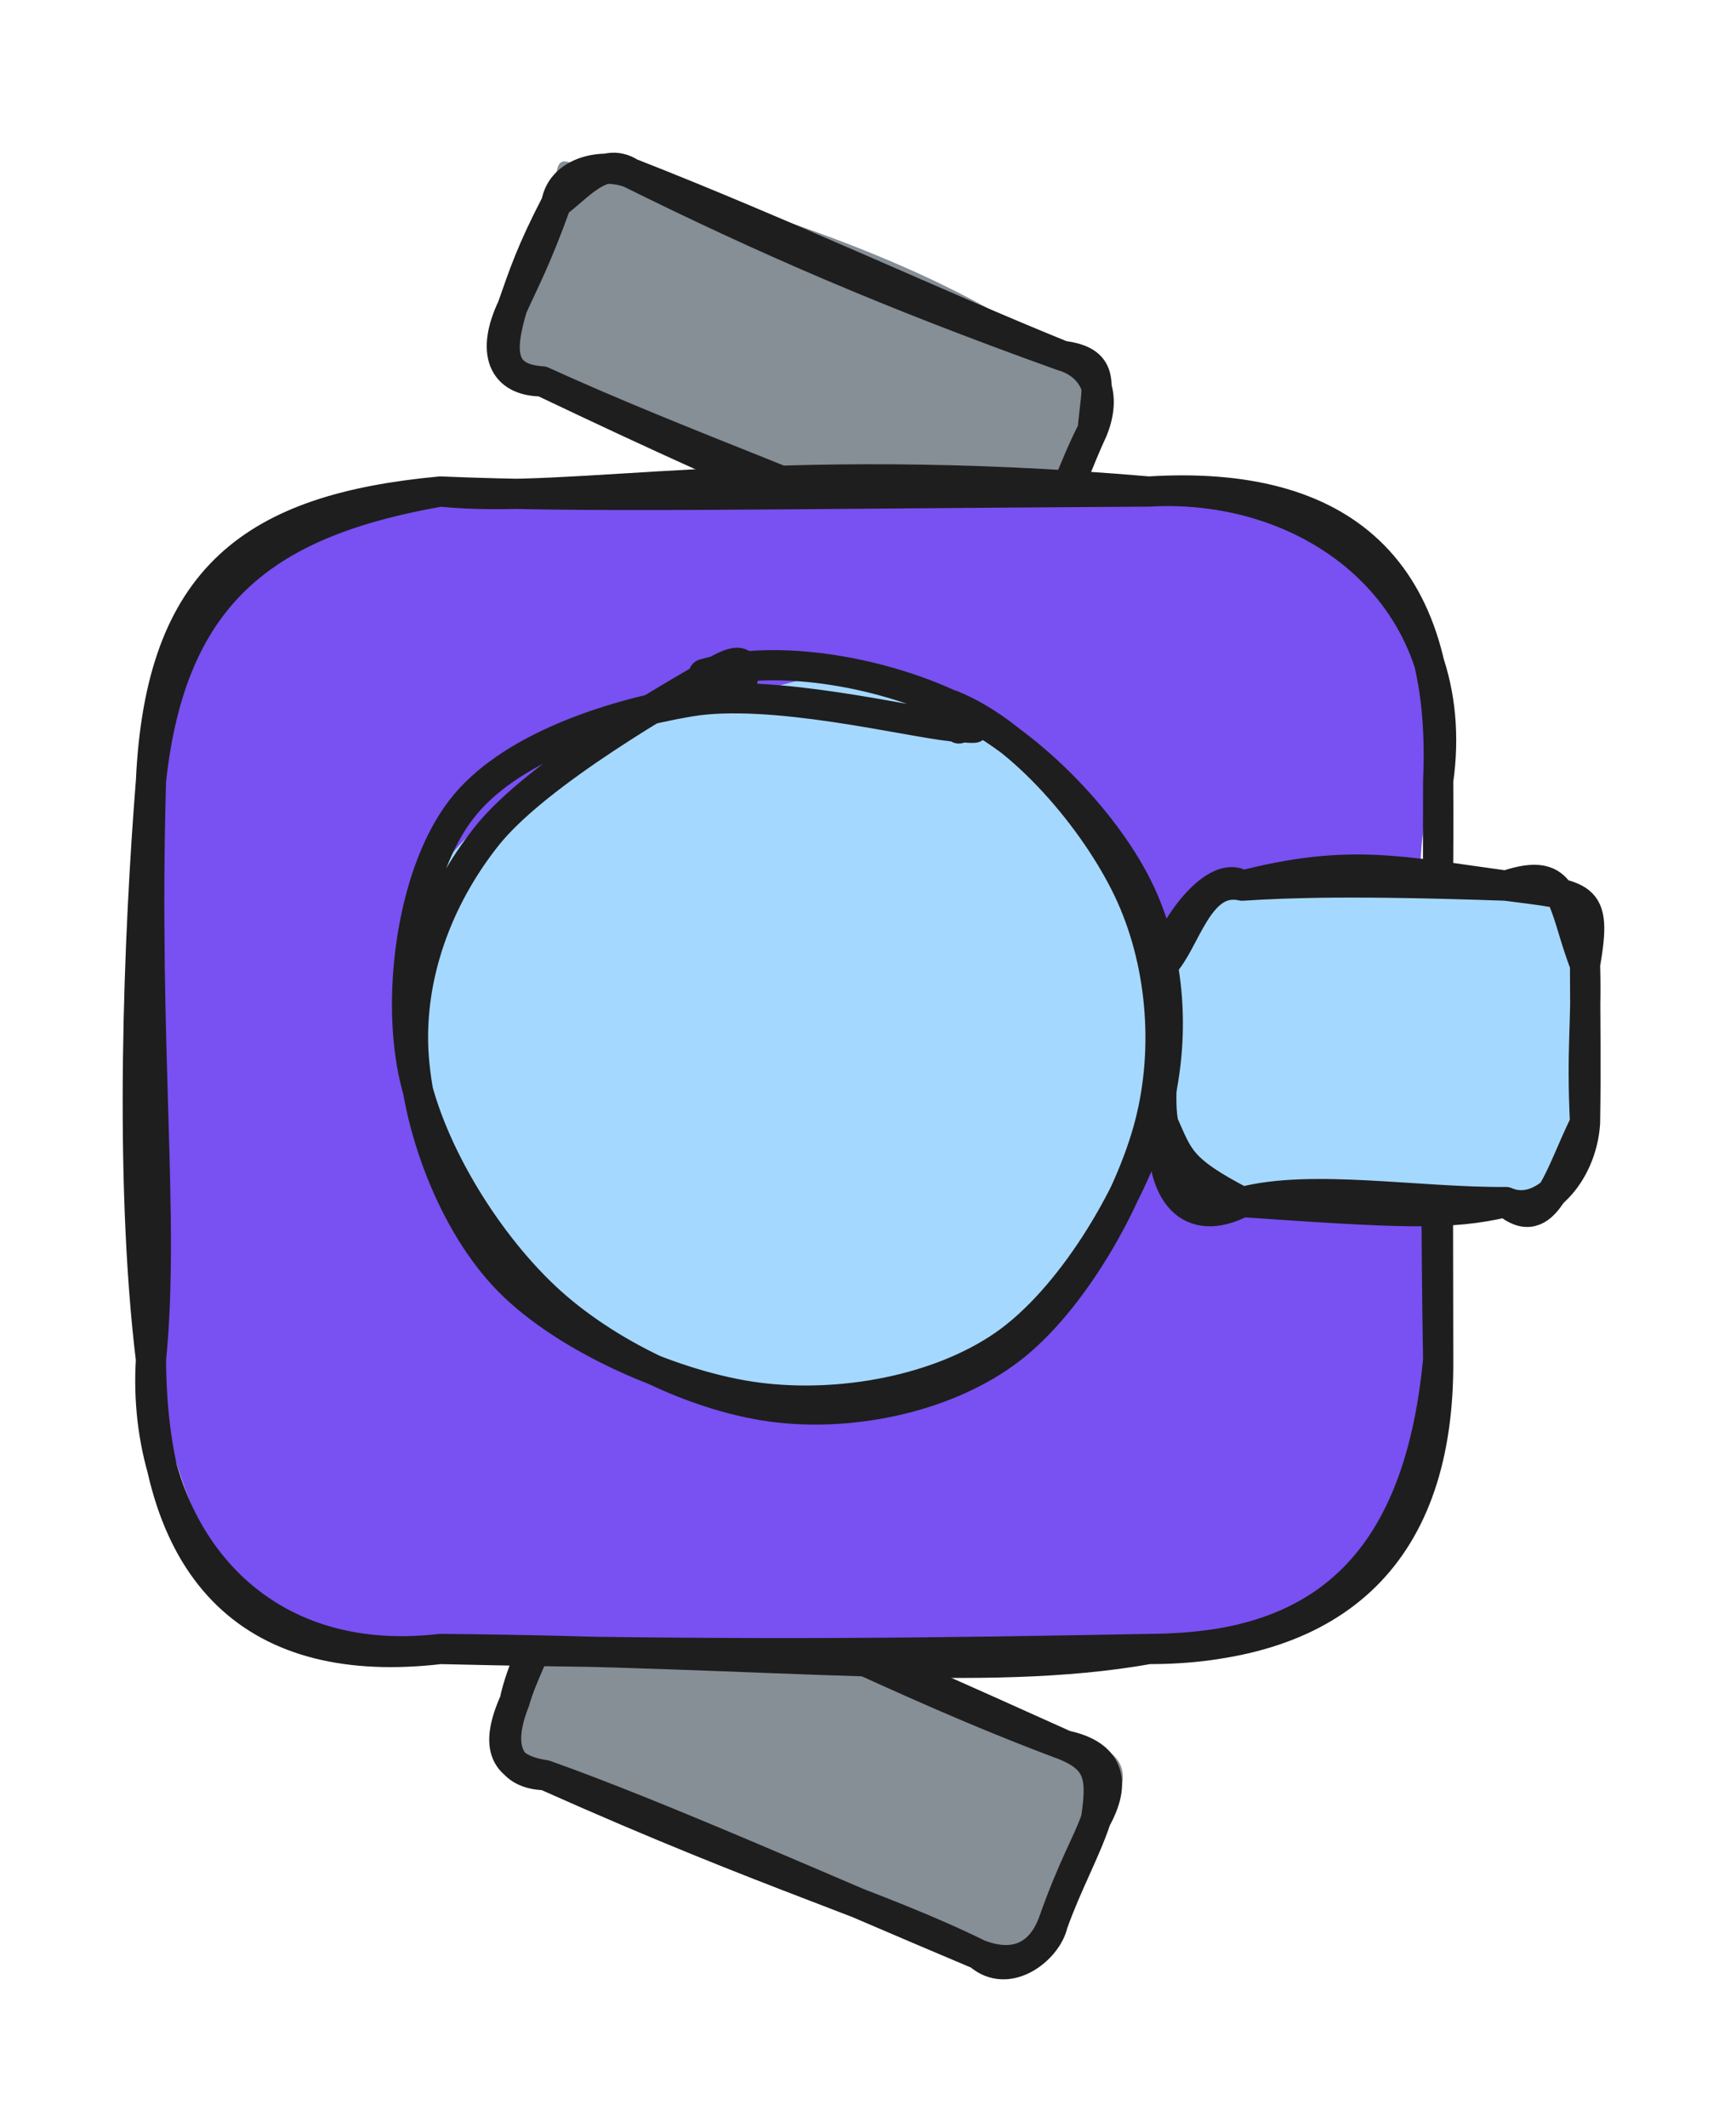 <svg version="1.1" xmlns="http://www.w3.org/2000/svg" viewBox="0 0 114.987 140.842" width="114.987" height="140.842">
  <!-- svg-source:excalidraw -->
  
  <defs>
    <style class="style-fonts">
      @font-face {
        font-family: "Virgil";
        src: url("https://excalidraw.com/Virgil.woff2");
      }
      @font-face {
        font-family: "Cascadia";
        src: url("https://excalidraw.com/Cascadia.woff2");
      }
      @font-face {
        font-family: "Assistant";
        src: url("https://excalidraw.com/Assistant-Regular.woff2");
      }
    </style>
    
  </defs>
  <g stroke-linecap="round" transform="translate(34.055 109.066) rotate(22.461 19.283 7.488)"><path d="M3.74 0 C15.22 1.94, 22.69 -0.77, 34.82 0 C38.44 -2.11, 40.53 0.58, 38.57 3.74 C38.59 4.99, 38.2 7.77, 38.57 11.23 C36.17 12.75, 39.1 16.55, 34.82 14.98 C22.9 16.97, 14.15 14.6, 3.74 14.98 C2.43 14.26, -1.99 13.78, 0 11.23 C0.64 8.73, -0.1 6.11, 0 3.74 C1.47 -0.75, -1.11 -2.32, 3.74 0" stroke="none" stroke-width="0" fill="#868e96"></path><path d="M3.74 0 C13.44 -0.88, 22.04 0.44, 34.82 0 M3.74 0 C10.77 -0.53, 18.55 -0.53, 34.82 0 M34.82 0 C37.27 0, 37.91 1.01, 38.57 3.74 M34.82 0 C37.27 -0.46, 38.94 0.44, 38.57 3.74 M38.57 3.74 C38.67 5.54, 38.35 7.02, 38.57 11.23 M38.57 3.74 C38.73 6.01, 38.43 8.42, 38.57 11.23 M38.57 11.23 C38.87 12.91, 37.27 15.83, 34.82 14.98 M38.57 11.23 C38.62 13.69, 37.19 14.93, 34.82 14.98 M34.82 14.98 C27.28 14.49, 20.72 15.45, 3.74 14.98 M34.82 14.98 C23.51 14.91, 11.86 14.57, 3.74 14.98 M3.74 14.98 C1.11 15.63, -0.09 14.62, 0 11.23 M3.74 14.98 C1.64 15.79, 0.04 14.75, 0 11.23 M0 11.23 C-0.38 9.25, -0.21 6.57, 0 3.74 M0 11.23 C-0.19 9.56, -0.01 7.84, 0 3.74 M0 3.74 C0.97 2.24, 0.76 0.33, 3.74 0 M0 3.74 C0.78 1.29, 2.1 1.14, 3.74 0" stroke="#1e1e1e" stroke-width="2" fill="none"></path></g><g stroke-linecap="round" transform="translate(33.869 16.919) rotate(22.923 19.283 7.488)"><path d="M3.74 0 C12.24 -1.01, 24.69 -2.42, 34.82 0 C39.28 -0.67, 37.63 -0.06, 38.57 3.74 C38.26 5.81, 37.68 7.37, 38.57 11.23 C40.35 15.3, 38.79 13.49, 34.82 14.98 C28.65 15.16, 20.68 14.61, 3.74 14.98 C-0.75 15.03, -0.32 12.35, 0 11.23 C-0.21 7.52, 0.49 4.71, 0 3.74 C-2.35 -1.07, 0.65 2.26, 3.74 0" stroke="none" stroke-width="0" fill="#868e96"></path><path d="M3.74 0 C13.51 0.59, 22.4 0.69, 34.82 0 M3.74 0 C14.7 -0.3, 26.11 0.14, 34.82 0 M34.82 0 C36.66 -0.23, 38.53 0.85, 38.57 3.74 M34.82 0 C37.69 -0.8, 37.66 0.93, 38.57 3.74 M38.57 3.74 C38.37 6.51, 38.61 9.18, 38.57 11.23 M38.57 3.74 C38.49 6.11, 38.66 8.23, 38.57 11.23 M38.57 11.23 C38.52 14.58, 37.37 14.95, 34.82 14.98 M38.57 11.23 C38.44 13.69, 36.66 15.57, 34.82 14.98 M34.82 14.98 C28.81 15.51, 21.48 15.77, 3.74 14.98 M34.82 14.98 C24.26 14.49, 14.4 15.27, 3.74 14.98 M3.74 14.98 C1.16 15.87, 0.34 14.43, 0 11.23 M3.74 14.98 C1.29 16, -0.14 14.48, 0 11.23 M0 11.23 C-0.15 8.84, -0.28 7.36, 0 3.74 M0 11.23 C0.05 9.2, 0.21 7.66, 0 3.74 M0 3.74 C-0.49 1.58, 1.93 0.03, 3.74 0 M0 3.74 C0.85 2.39, 1.56 -0.39, 3.74 0" stroke="#1e1e1e" stroke-width="2" fill="none"></path></g><g stroke-linecap="round" transform="translate(10 32.546) rotate(0 42.631 38.322)"><path d="M19.16 0 C38.44 -2.7, 57.33 -0.7, 66.1 0 C77.58 -1.81, 84.07 6.67, 85.26 19.16 C81.72 26.4, 87.51 38.54, 85.26 57.48 C87.3 68.2, 76.95 75.47, 66.1 76.64 C49.66 75.61, 27.19 76.66, 19.16 76.64 C5.94 74.74, 3.09 72.42, 0 57.48 C2.14 44.58, -3.15 33.99, 0 19.16 C-0.83 9.52, 9.81 -0.19, 19.16 0" stroke="none" stroke-width="0" fill="#7950f2"></path><path d="M19.16 0 C28.01 0.9, 40.39 -2.2, 66.1 0 M19.16 0 C29.06 0.41, 38.41 0.17, 66.1 0 M66.1 0 C78.8 -0.79, 85.9 4.99, 85.26 19.16 M66.1 0 C77.07 -0.63, 86.98 7.07, 85.26 19.16 M85.26 19.16 C85.23 31.12, 85.24 46.91, 85.26 57.48 M85.26 19.16 C85.32 28.93, 84.98 41.19, 85.26 57.48 M85.26 57.48 C85.36 70.19, 78.66 76.57, 66.1 76.64 M85.26 57.48 C83.94 71.44, 77.14 76.65, 66.1 76.64 M66.1 76.64 C55 78.61, 41.91 76.82, 19.16 76.64 M66.1 76.64 C52.89 76.88, 39.87 77.12, 19.16 76.64 M19.16 76.64 C7.07 78.05, 0.08 72.04, 0 57.48 M19.16 76.64 C6.1 78.15, -0.65 68.1, 0 57.48 M0 57.48 C-1.48 45.32, -0.8 29.22, 0 19.16 M0 57.48 C0.94 48.07, -0.52 37.01, 0 19.16 M0 19.16 C1.36 6.45, 7.87 1.99, 19.16 0 M0 19.16 C0.63 5.61, 6.82 1.15, 19.16 0" stroke="#1e1e1e" stroke-width="2" fill="none"></path></g><g stroke-linecap="round" transform="translate(77.038 58.642) rotate(0 13.975 10.473)"><path d="M5.24 0 C12.39 -0.55, 13.66 -1.33, 22.71 0 C25.01 0.28, 25.23 0.59, 27.95 5.24 C29.07 9.59, 28.84 10.59, 27.95 15.71 C26.02 18.03, 29.27 23, 22.71 20.95 C15.16 20.92, 12.05 19.19, 5.24 20.95 C4.84 23.11, -1.27 18.64, 0 15.71 C-1.81 11.77, -0.54 12.83, 0 5.24 C3.43 1.56, 1.99 2.01, 5.24 0" stroke="none" stroke-width="0" fill="#a5d8ff"></path><path d="M5.24 0 C12.33 -1.83, 15.78 -0.94, 22.71 0 M5.24 0 C8.39 -0.2, 12.65 -0.35, 22.71 0 M22.71 0 C26.85 -1.4, 26.38 1.2, 27.95 5.24 M22.71 0 C27.92 0.69, 28.78 0.47, 27.95 5.24 M27.95 5.24 C28.06 9.29, 27.71 10.62, 27.95 15.71 M27.95 5.24 C27.96 9.11, 28.01 12.08, 27.95 15.71 M27.95 15.71 C27.73 19.13, 25.06 21.98, 22.71 20.95 M27.95 15.71 C26.22 19.2, 25.36 23.19, 22.71 20.95 M22.71 20.95 C16.93 21, 9.8 19.74, 5.24 20.95 M22.71 20.95 C18.97 21.84, 15.68 21.67, 5.24 20.95 M5.24 20.95 C1.82 22.72, -0.25 20.51, 0 15.71 M5.24 20.95 C1.1 18.79, 1.05 18.06, 0 15.71 M0 15.71 C-0.43 12.63, -0.21 11.51, 0 5.24 M0 15.71 C-0.36 13.59, 0.25 11.15, 0 5.24 M0 5.24 C1.49 3.74, 2.3 -0.67, 5.24 0 M0 5.24 C0.44 2.9, 3.53 -1.25, 5.24 0" stroke="#1e1e1e" stroke-width="2" fill="none"></path></g><g stroke-linecap="round" transform="translate(27.239 44.603) rotate(0 25.43 23.859)"><path d="M21.35 -0.72 C26.45 -1.69, 33.41 1.43, 38.03 4.14 C42.66 6.85, 47.32 10.77, 49.11 15.55 C50.89 20.34, 50.82 27.78, 48.74 32.84 C46.65 37.89, 41.19 43.56, 36.59 45.87 C32 48.19, 26.31 47.82, 21.17 46.71 C16.03 45.61, 9.27 43.08, 5.75 39.26 C2.23 35.44, -0.24 28.99, 0.05 23.81 C0.34 18.64, 3.08 12.13, 7.5 8.2 C11.91 4.27, 22.41 1.26, 26.52 0.23 C30.64 -0.81, 32.25 1.68, 32.19 2 M30.5 0.02 C35.7 0.49, 41.41 4.85, 44.82 8.8 C48.23 12.75, 51.14 18.51, 50.96 23.72 C50.77 28.93, 47.65 36.18, 43.73 40.05 C39.81 43.92, 32.57 46.13, 27.42 46.94 C22.27 47.75, 17.07 47.7, 12.84 44.92 C8.61 42.13, 4 35.33, 2.04 30.22 C0.09 25.12, -1.03 18.73, 1.11 14.29 C3.26 9.85, 9.97 5.75, 14.92 3.58 C19.86 1.4, 28.22 1.85, 30.79 1.23 C33.37 0.62, 30.43 -0.37, 30.36 -0.13" stroke="none" stroke-width="0" fill="#a5d8ff"></path><path d="M19.38 0.03 C24.43 -1.42, 31.61 -0.01, 36.43 2.42 C41.25 4.84, 46.18 10.01, 48.3 14.56 C50.42 19.12, 50.65 24.76, 49.15 29.74 C47.65 34.72, 43.66 41.4, 39.29 44.44 C34.93 47.47, 28.43 48.64, 22.97 47.94 C17.51 47.24, 10.32 44.08, 6.51 40.25 C2.71 36.42, 0.39 29.89, 0.14 24.97 C-0.11 20.05, 1.68 14.94, 5.01 10.75 C8.35 6.56, 17.37 1.45, 20.16 -0.16 C22.96 -1.77, 21.8 0.58, 21.79 1.07 M35.8 2.09 C40.49 3.96, 45.33 9.73, 47.52 14.35 C49.71 18.98, 50.23 24.76, 48.92 29.83 C47.61 34.89, 43.76 41.62, 39.66 44.74 C35.56 47.87, 29.45 49.17, 24.32 48.59 C19.19 48.02, 12.93 45.09, 8.88 41.29 C4.84 37.5, 0.97 31.21, 0.04 25.83 C-0.89 20.45, 0.24 12.99, 3.31 9 C6.37 5, 13 2.77, 18.42 1.85 C23.84 0.93, 32.86 3.19, 35.84 3.49 C38.81 3.79, 36.41 3.27, 36.27 3.63" stroke="#1e1e1e" stroke-width="2" fill="none"></path></g></svg>